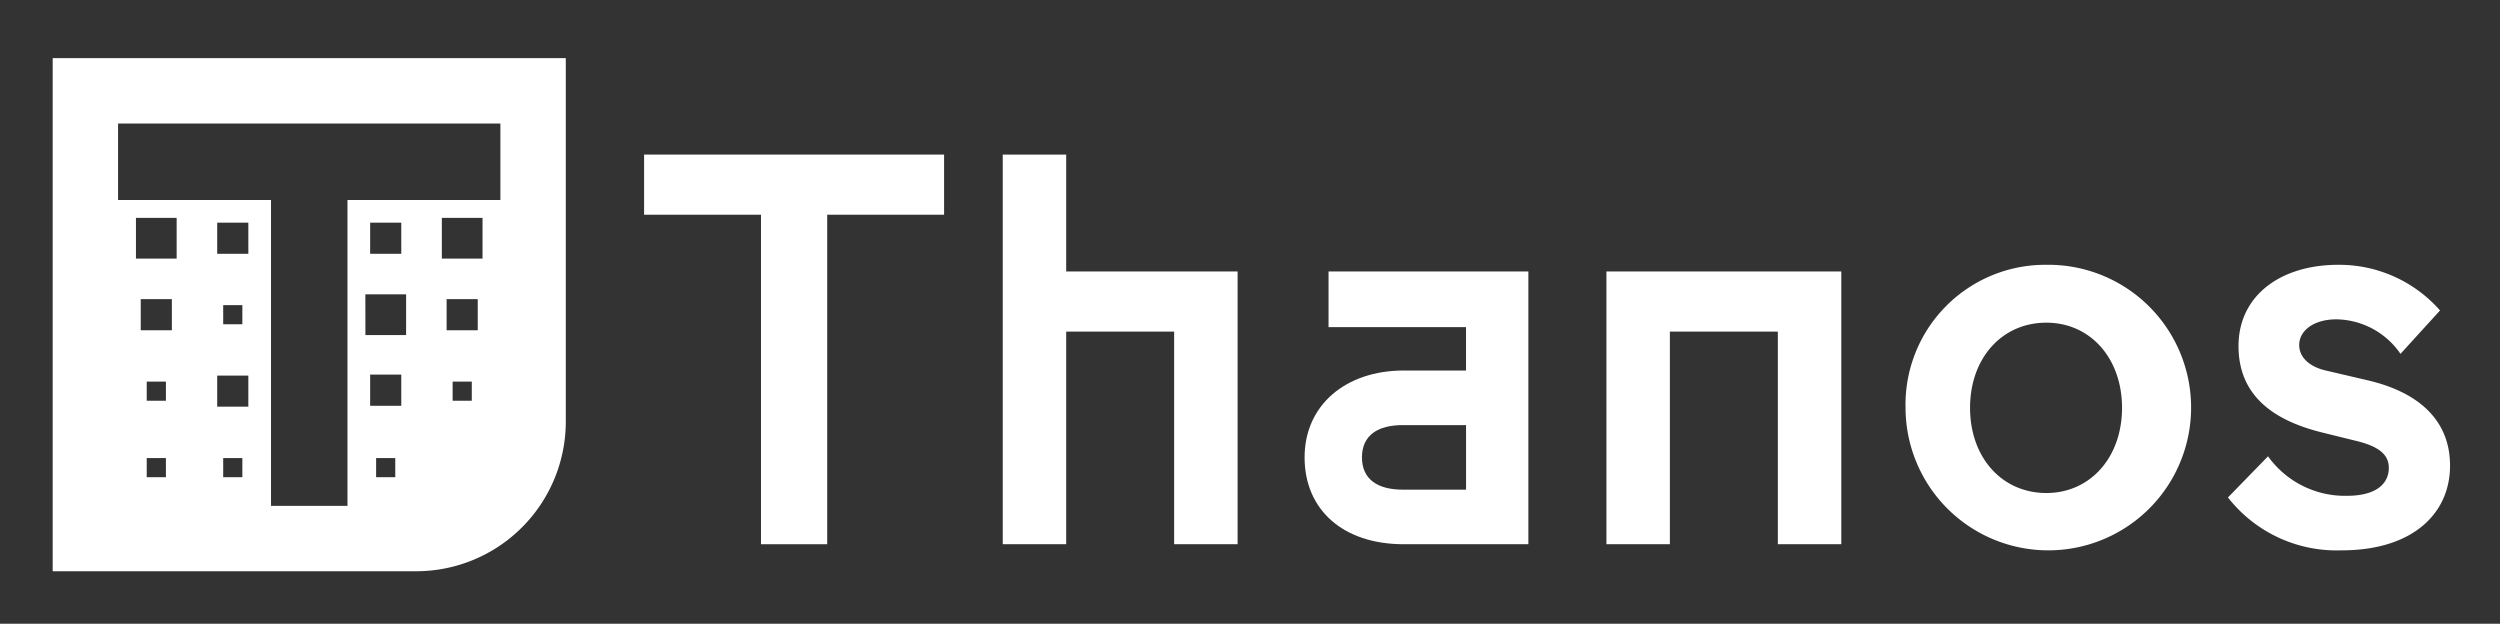 <svg id="Layer_1" data-name="Layer 1" xmlns="http://www.w3.org/2000/svg" viewBox="0 0 485.82 121.203"><rect x="0" y="0" width="485.82" height="121.203" fill="#333333" stroke="none"/><defs><style>.cls-1{fill:#fff;}</style></defs><title>thanos-horizontal-white</title><g id="Layer_1-2" data-name="Layer 1-2"><path class="cls-1" d="M125.166,30.038h58.297V41.726H160.748v64.032h-12.867V41.726H125.166Z"/><path class="cls-1" d="M207.19,52.753h33.31v53.005H228.168V64.441H207.19V105.758H194.86V30.038H207.19Z"/><path class="cls-1" d="M258.174,63.569V52.753h38.832v53.005h-24.235c-11.794,0-19.253-6.703-19.253-16.877s8.005-16.879,19.253-16.879h12.118V63.569Zm26.721,31.585V82.611H272.562c-4.764,0-7.896,1.946-7.896,6.27s3.136,6.271,7.896,6.271Z"/><path class="cls-1" d="M312.175,52.753h45.64v53.005H345.485V64.441h-20.983V105.758H312.172Z"/><path class="cls-1" d="M397.662,51.458a27.746,27.746,0,1,1-27.359,28.127h0q-.002-.165-.003-.331a27.161,27.161,0,0,1,26.518-27.79Q397.24,51.455,397.662,51.458Zm0,44.347c8.544,0,14.708-6.924,14.708-16.551s-6.164-16.549-14.708-16.549c-8.658,0-14.824,6.922-14.824,16.549S389.004,95.805,397.662,95.805Z"/><path class="cls-1" d="M451.123,84.012c-9.944-2.485-16.117-7.566-16.117-16.761,0-9.848,8.226-15.793,19.367-15.793a26.091,26.091,0,0,1,19.792,8.87l-7.68,8.437a15.377,15.377,0,0,0-12.436-6.71c-4.545,0-7.249,2.281-7.249,4.976,0,2.597,2.281,4.332,5.196,4.975l8.323,1.948c9.089,2.165,15.793,7.249,15.793,16.549,0,9.195-7.135,16.444-21.085,16.444a26.798,26.798,0,0,1-22.073-10.277l7.786-7.998a18.39,18.39,0,0,0,15.256,7.68c6.385,0,8.217-2.818,8.217-5.417,0-2.264-1.404-3.999-6.05-5.187Z"/></g><path class="cls-1" d="M10.239,11.298v99.712H80.86A29.092,29.092,0,0,0,109.95,81.919V11.298ZM87.961,74.152H91.683v3.722H87.961ZM86.791,58.13h6.047v6.049H86.791Zm-.93-15.793h7.909V50.253H85.861ZM73.093,89.013h3.718v3.722H73.09ZM71.93,72.801h6.049V78.855H71.93ZM71,57.2h7.917v7.909H71.009Zm.93-7.882V43.271h6.049v6.047ZM43.374,89.013h3.722v3.722H43.374Zm-1.163-16.022h6.049v6.04H42.21Zm1.163-9.976V59.293h3.722v3.722ZM42.21,43.271h6.049v6.047H42.21ZM28.513,89.013h3.729v3.722H28.513Zm0-14.861h3.729v3.722H28.513ZM27.351,58.13H33.398v6.049H27.351Zm-.932-15.793h7.91V50.253h-7.91ZM22.942,24.004H97.24V38.865H67.524V98.304h-14.859V38.865H22.942Z"/></svg>